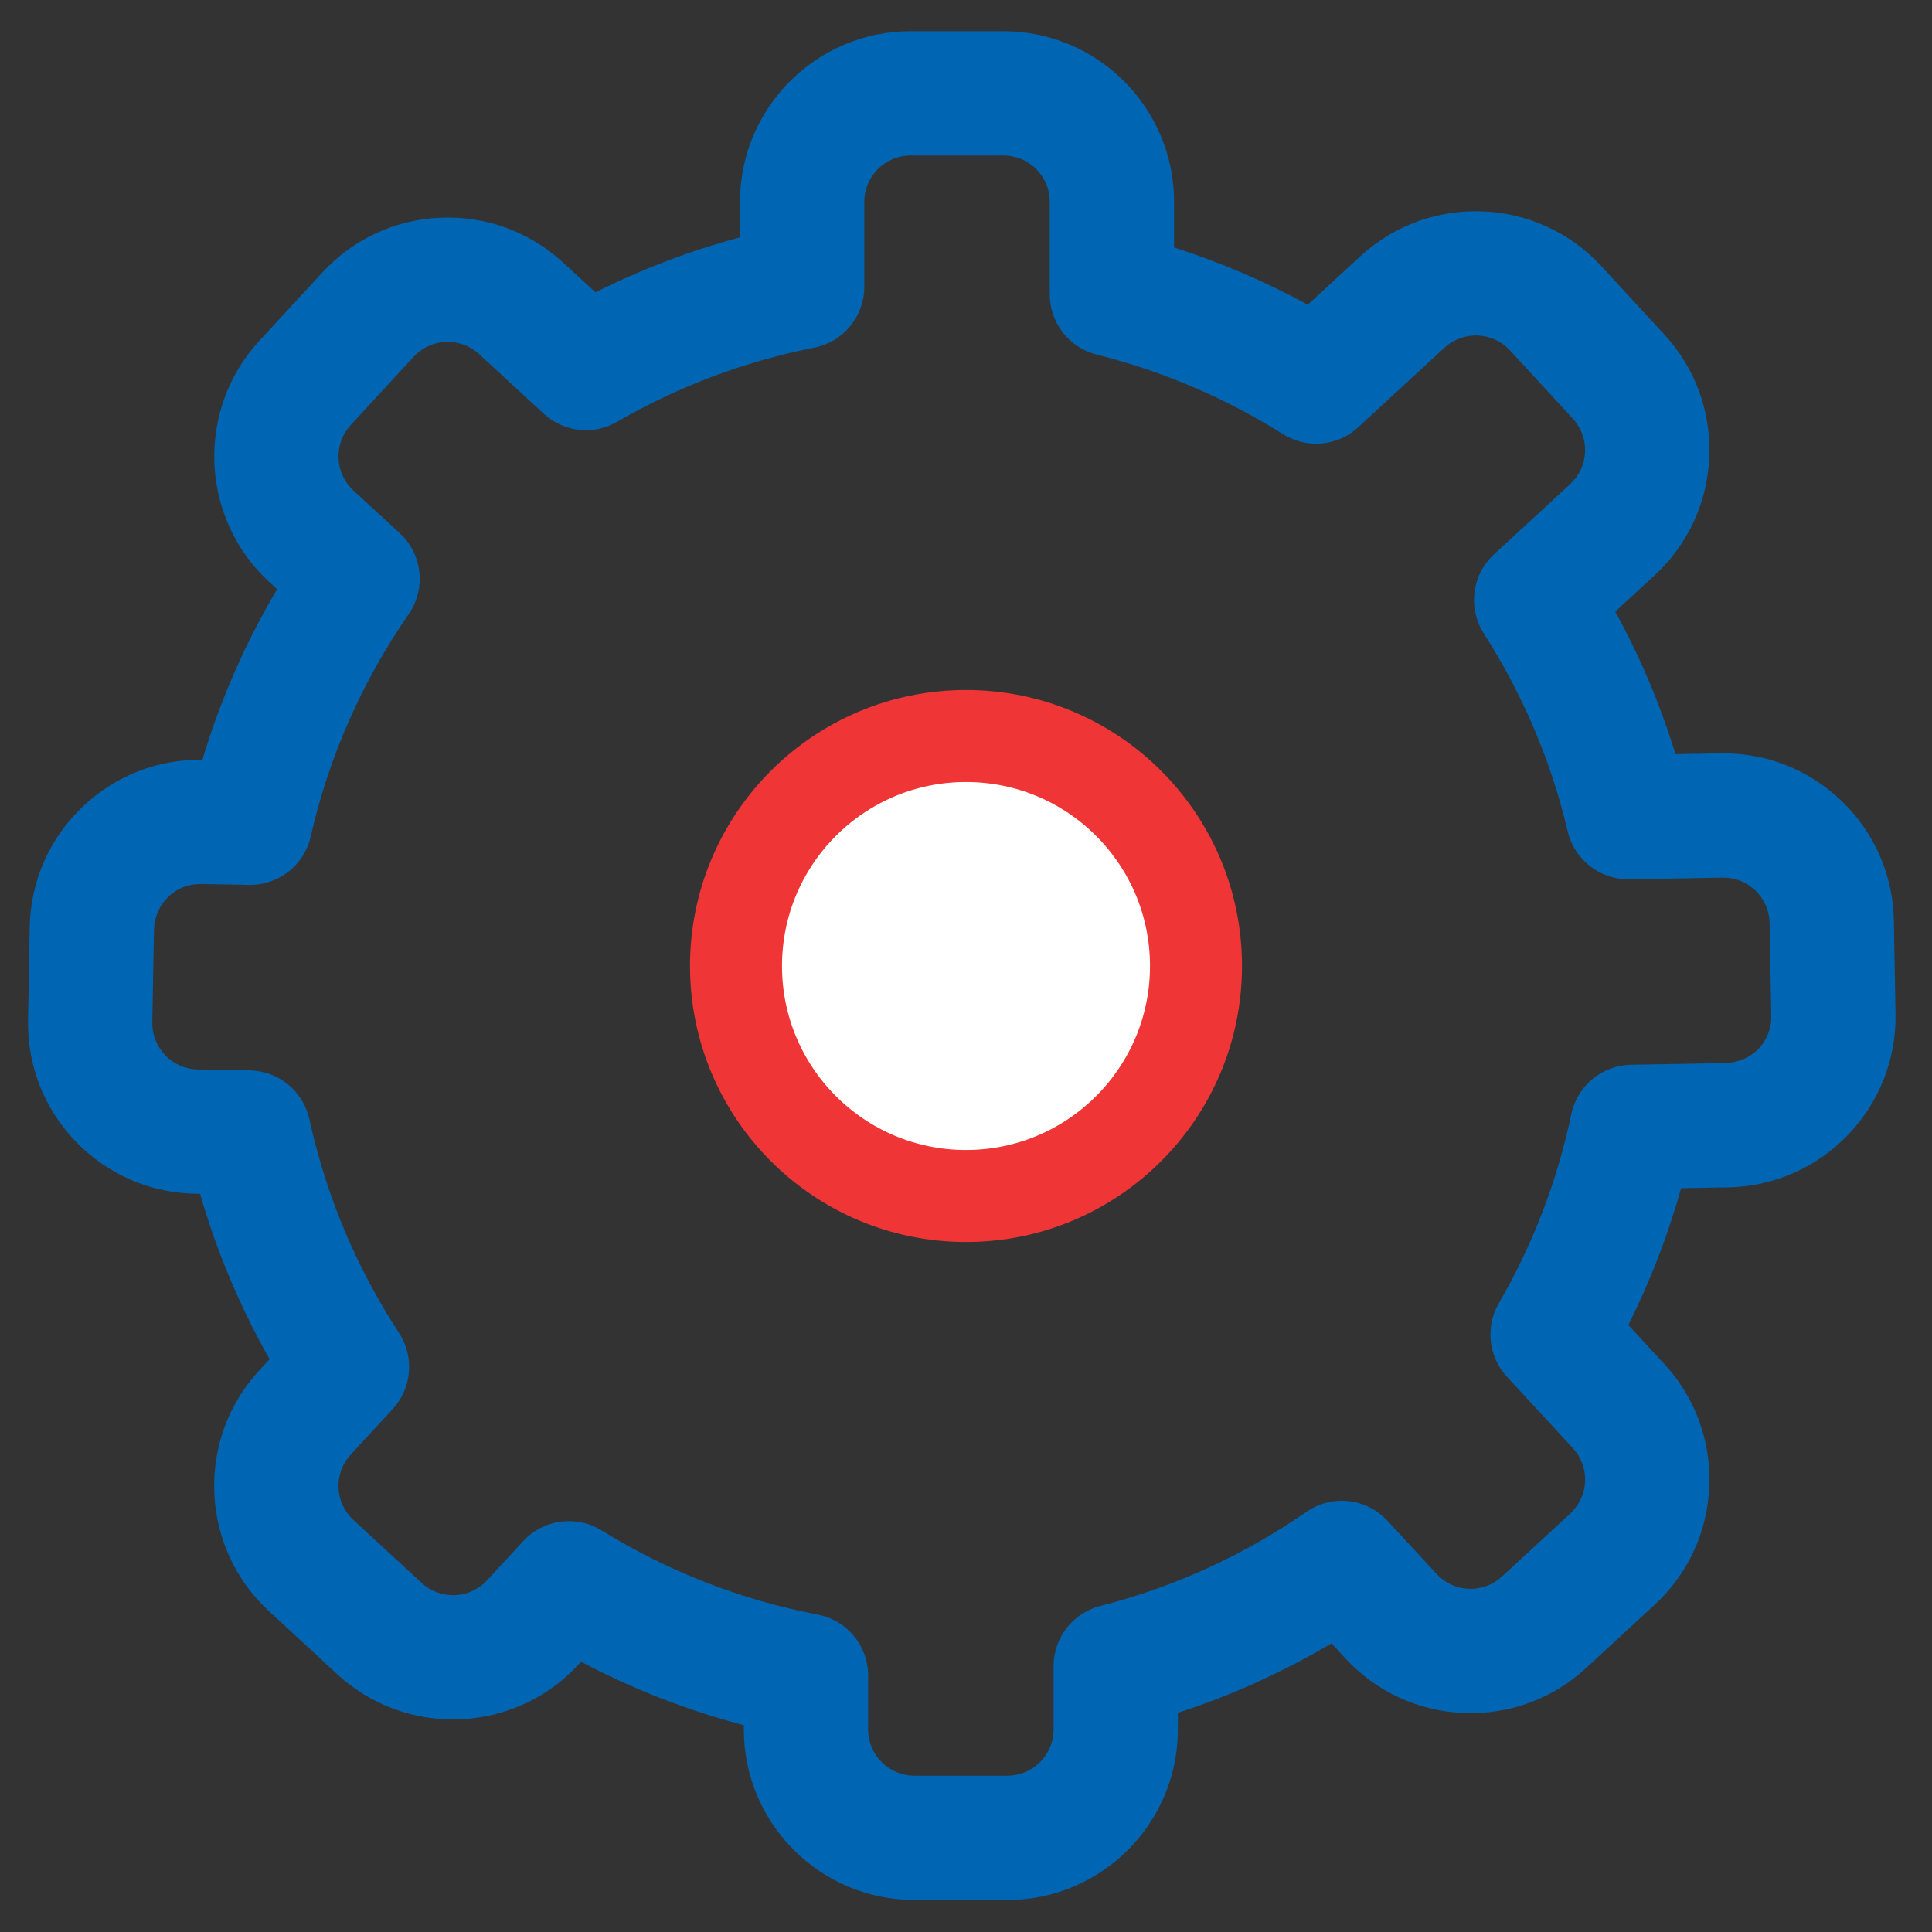 <?xml version="1.0" encoding="UTF-8"?>
<svg width="42px" height="42px" viewBox="0 0 42 42" version="1.1" xmlns="http://www.w3.org/2000/svg" xmlns:xlink="http://www.w3.org/1999/xlink">
    <rect x="0" y="0" width="42" height="42" fill="#333333" stroke="none"/>
    <!-- Generator: Sketch 61 (89581) - https://sketch.com -->
    <title>系统</title>
    <desc>Created with Sketch.</desc>
    <g id="高保真" stroke="none" stroke-width="1" fill="none" fill-rule="evenodd">
        <g id="消息中心" transform="translate(-27, -397)">
            <g id="系统通知" transform="translate(0, 367)">
                <g id="系统" transform="translate(27, 30)">
                    <rect id="矩形" fill="#000000" fill-rule="nonzero" opacity="0" x="0" y="0" width="42" height="42"></rect>
                    <path d="M41.207,22.039 L41.171,20.019 C41.154,19.028 40.752,18.104 40.039,17.417 C39.326,16.729 38.391,16.36 37.399,16.378 L36.424,16.395 C36.093,15.32 35.655,14.283 35.114,13.295 L35.966,12.51 C36.694,11.839 37.118,10.924 37.158,9.935 C37.198,8.946 36.851,8 36.18,7.271 L34.811,5.785 C33.425,4.282 31.075,4.186 29.572,5.572 L28.43,6.624 C27.502,6.117 26.529,5.701 25.523,5.38 L25.523,4.386 C25.523,2.342 23.86,0.679 21.815,0.679 L19.795,0.679 C17.75,0.679 16.087,2.342 16.087,4.386 L16.087,5.16 C15.002,5.451 13.951,5.851 12.945,6.355 L12.245,5.711 C11.517,5.04 10.571,4.692 9.582,4.733 C8.592,4.773 7.678,5.196 7.007,5.924 L5.637,7.41 C4.252,8.914 4.348,11.264 5.851,12.649 L6.025,12.809 C5.332,13.977 4.789,15.218 4.401,16.516 C3.417,16.503 2.487,16.872 1.778,17.556 C1.066,18.243 0.664,19.167 0.646,20.157 L0.61,22.178 C0.592,23.168 0.961,24.106 1.649,24.818 C2.337,25.531 3.261,25.933 4.251,25.951 L4.35,25.952 C4.711,27.207 5.216,28.41 5.861,29.549 L5.639,29.789 C4.967,30.516 4.619,31.462 4.659,32.452 C4.699,33.441 5.122,34.356 5.849,35.027 L7.334,36.398 C8.046,37.054 8.948,37.379 9.847,37.379 C10.847,37.379 11.844,36.978 12.573,36.187 L12.631,36.125 C13.757,36.72 14.941,37.181 16.17,37.504 L16.17,37.597 C16.17,39.641 17.834,41.304 19.878,41.304 L21.899,41.304 C23.943,41.304 25.606,39.641 25.606,37.597 L25.606,37.235 C26.772,36.857 27.889,36.351 28.946,35.725 L29.244,36.048 C29.916,36.776 30.831,37.199 31.82,37.239 C32.81,37.279 33.755,36.93 34.483,36.259 L35.968,34.888 C36.696,34.217 37.119,33.302 37.158,32.313 C37.198,31.323 36.85,30.377 36.178,29.65 L35.398,28.804 C35.876,27.851 36.26,26.856 36.546,25.83 L37.567,25.812 C39.611,25.775 41.244,24.083 41.207,22.039 Z M38.199,22.829 C38.012,23.01 37.758,23.106 37.498,23.111 L35.457,23.147 C34.827,23.158 34.289,23.603 34.159,24.22 L34.159,24.22 C33.855,25.668 33.325,27.053 32.582,28.335 L32.582,28.335 C32.286,28.848 32.358,29.493 32.759,29.928 L34.193,31.482 C34.375,31.679 34.469,31.936 34.459,32.204 C34.448,32.473 34.333,32.721 34.136,32.903 L32.651,34.273 C32.453,34.455 32.196,34.55 31.928,34.539 C31.66,34.528 31.412,34.414 31.23,34.216 L30.163,33.061 C29.707,32.566 28.956,32.483 28.402,32.866 L28.402,32.866 C27.034,33.813 25.526,34.501 23.92,34.912 L23.92,34.912 C23.322,35.065 22.904,35.604 22.904,36.221 L22.904,37.597 C22.904,38.152 22.454,38.602 21.898,38.602 L19.878,38.602 C19.322,38.602 18.872,38.152 18.872,37.597 L18.872,36.425 C18.872,35.777 18.412,35.22 17.775,35.099 L17.775,35.099 C16.107,34.779 14.526,34.164 13.076,33.269 L13.076,33.269 C12.526,32.93 11.813,33.028 11.374,33.503 L10.588,34.355 C10.212,34.763 9.574,34.788 9.167,34.412 L7.682,33.042 C7.484,32.86 7.37,32.612 7.359,32.343 C7.348,32.075 7.442,31.818 7.625,31.621 L8.536,30.633 C8.956,30.178 9.013,29.496 8.675,28.978 L8.675,28.978 C7.744,27.552 7.088,25.989 6.726,24.332 L6.726,24.332 C6.592,23.72 6.056,23.281 5.431,23.27 L4.299,23.249 C3.744,23.24 3.301,22.78 3.311,22.226 L3.347,20.227 C3.351,19.966 3.448,19.712 3.63,19.525 C3.826,19.322 4.09,19.214 4.371,19.218 L5.413,19.237 C6.052,19.248 6.612,18.81 6.754,18.187 L6.754,18.186 C7.15,16.449 7.867,14.823 8.884,13.352 L8.884,13.352 C9.267,12.798 9.184,12.046 8.689,11.59 L7.682,10.662 C7.274,10.287 7.248,9.649 7.624,9.241 L8.993,7.755 C9.175,7.558 9.423,7.443 9.692,7.432 C9.96,7.421 10.217,7.515 10.414,7.697 L11.822,8.995 C12.257,9.396 12.902,9.467 13.414,9.17 L13.414,9.17 C14.748,8.398 16.19,7.856 17.699,7.558 L17.7,7.558 C18.333,7.433 18.789,6.878 18.789,6.233 L18.789,4.386 C18.789,3.831 19.239,3.381 19.795,3.381 L21.815,3.381 C22.371,3.381 22.821,3.831 22.821,4.386 L22.821,6.4 C22.821,7.02 23.243,7.56 23.844,7.71 L23.844,7.71 C25.276,8.068 26.638,8.65 27.891,9.438 L27.891,9.438 C28.407,9.763 29.077,9.702 29.526,9.288 L31.403,7.558 C31.811,7.183 32.448,7.209 32.824,7.616 L34.193,9.102 C34.375,9.3 34.469,9.556 34.458,9.825 C34.447,10.093 34.333,10.341 34.135,10.523 L32.479,12.05 C31.997,12.493 31.904,13.219 32.257,13.771 L32.257,13.771 C33.106,15.098 33.72,16.547 34.082,18.076 L34.082,18.076 C34.228,18.694 34.786,19.127 35.421,19.115 L37.447,19.079 C37.715,19.074 37.97,19.174 38.163,19.361 C38.356,19.548 38.465,19.798 38.47,20.067 L38.47,20.067 L38.506,22.087 C38.511,22.368 38.402,22.633 38.199,22.829 Z" id="形状" fill="#0066B3" fill-rule="nonzero"></path>
                    <circle id="椭圆形" stroke="#EF3535" stroke-width="2" fill="#FFFFFF" cx="21" cy="21" r="5"></circle>
                </g>
            </g>
        </g>
    </g>
</svg>